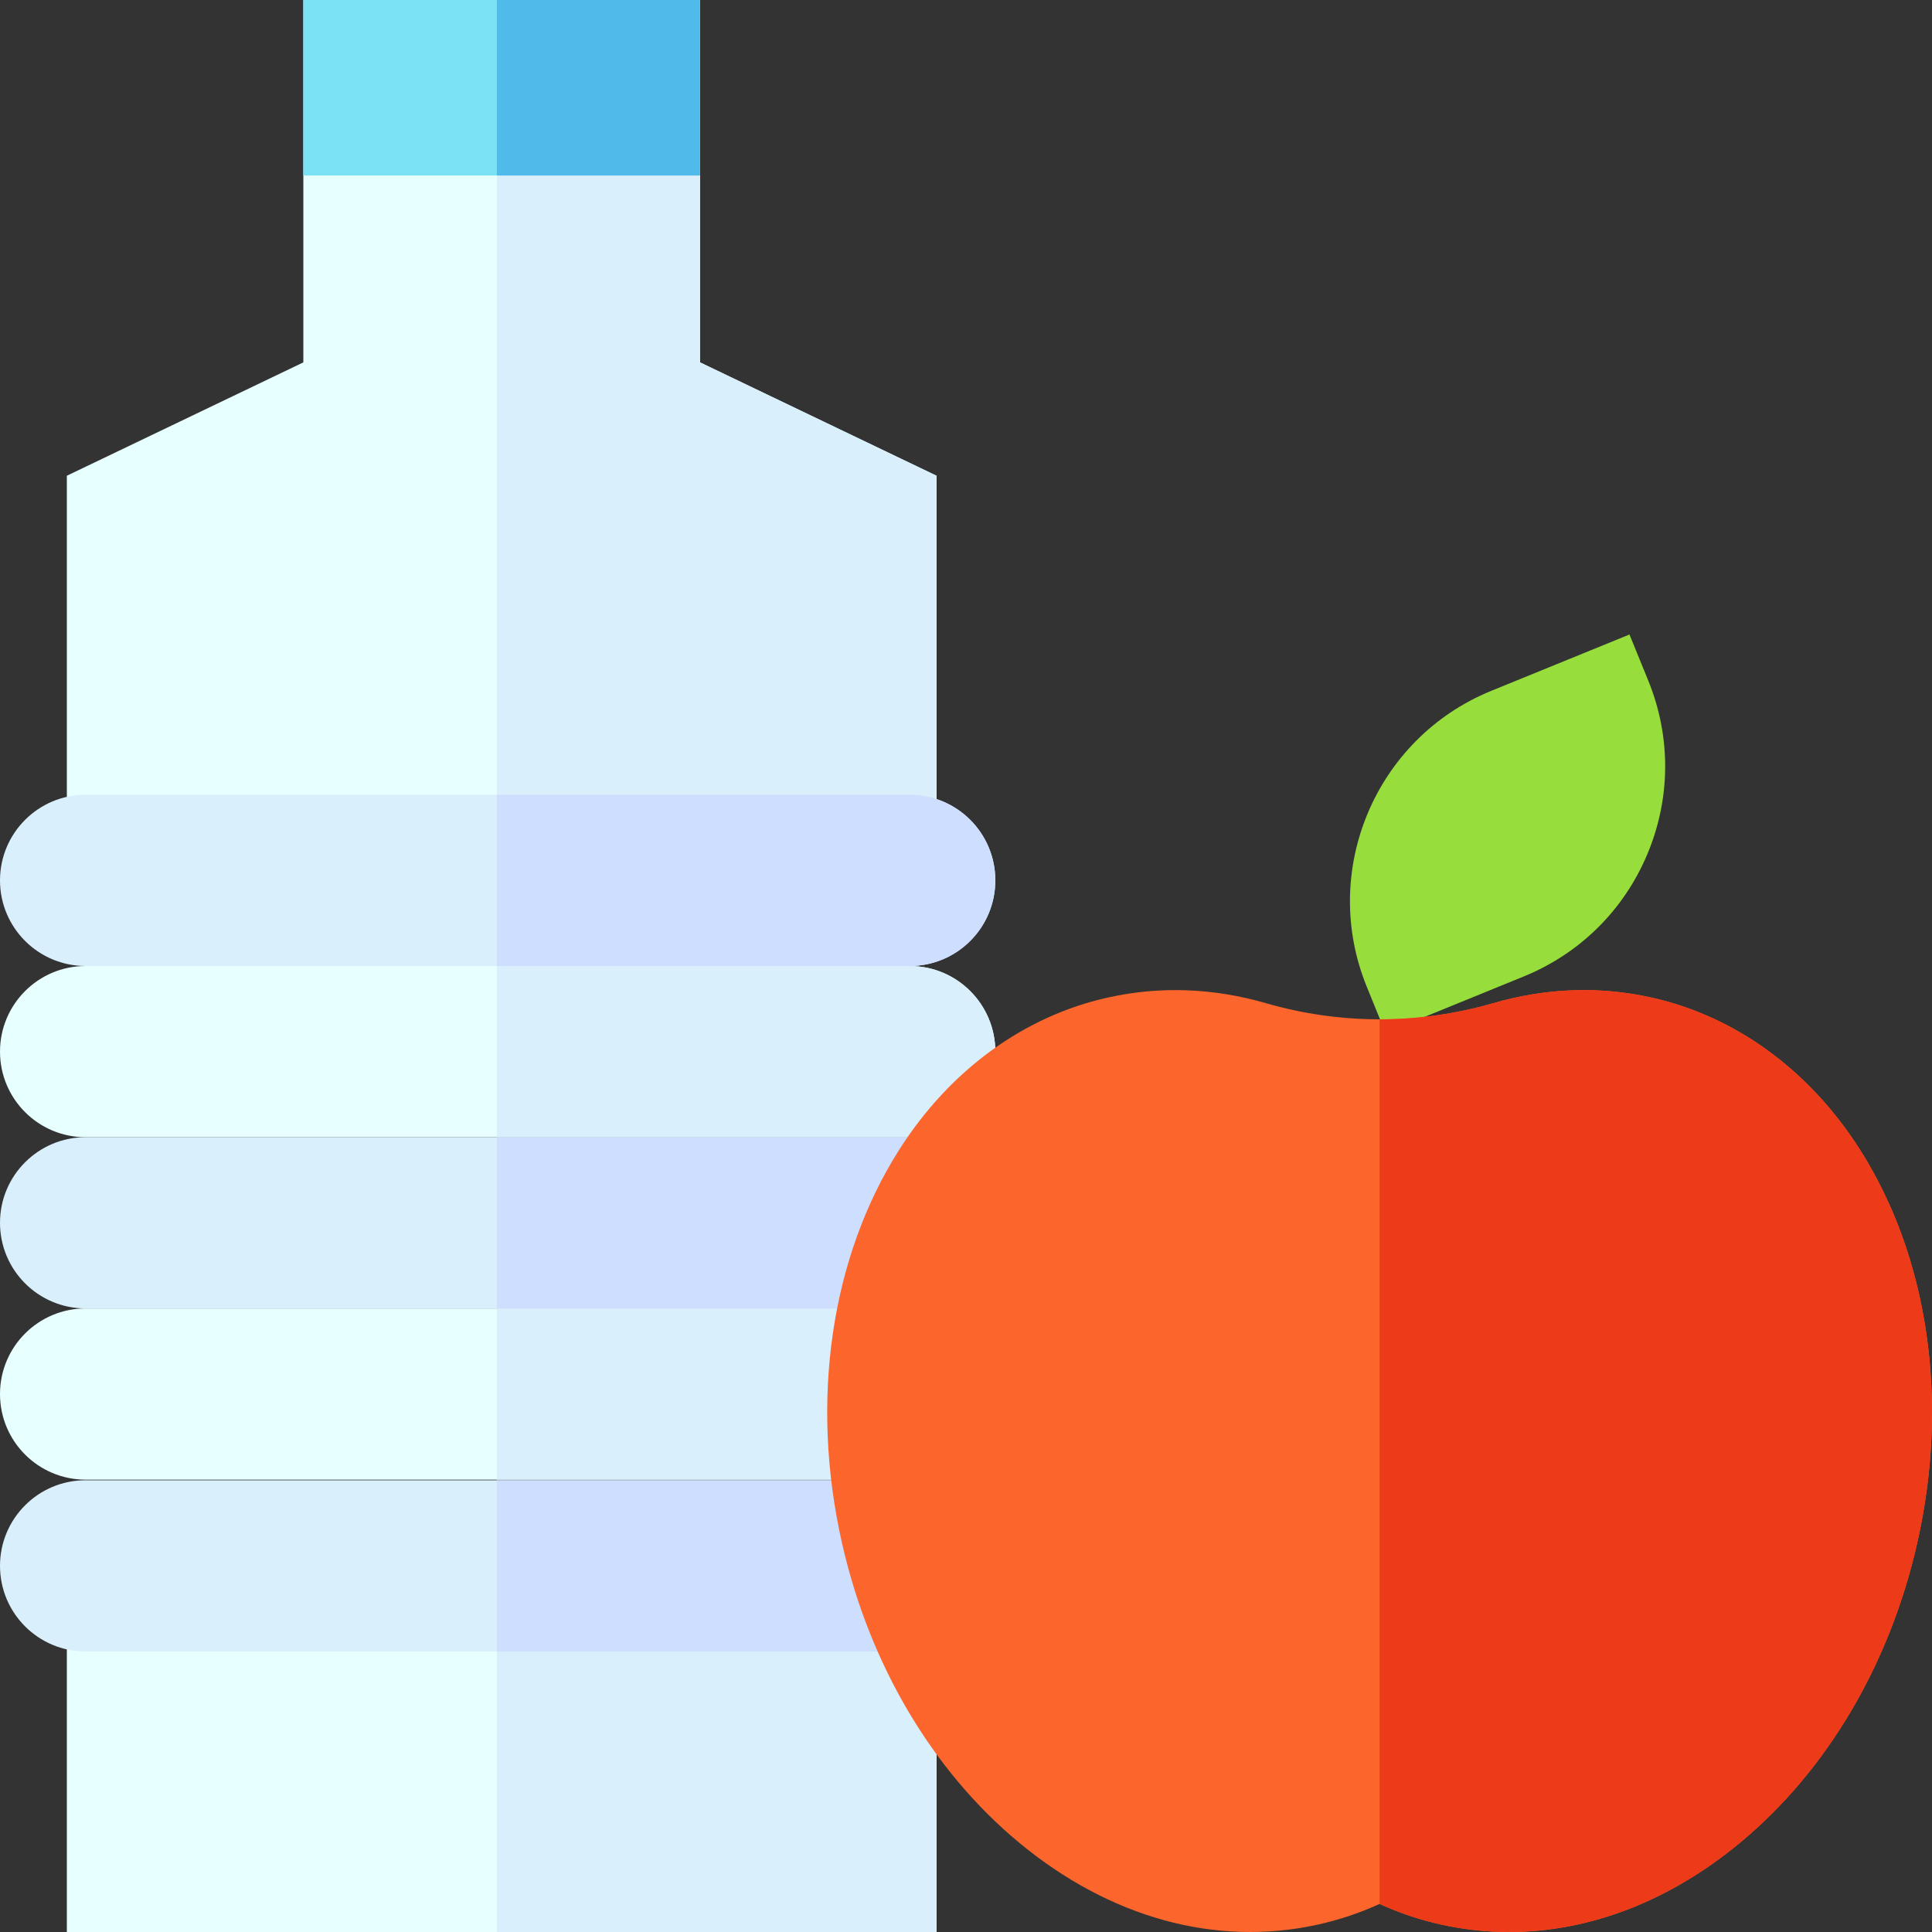 <svg id="Capa_1" enable-background="new 0 0 512 512" height="512" viewBox="0 0 512 512" width="512" xmlns="http://www.w3.org/2000/svg"><rect x="0" y="0" width="512" height="512" fill="#333333" stroke="none"/><g fill="#e7ffff"><path d="m248.189 512h-230.472v-91.115h230.472z"/><path d="m248.189 220.627h-230.472v-94.551l62.67-30.041v-96.035h105.132v96.035l62.67 30.041z"/><path d="m241.083 301.374h-218.396c-12.53 0-22.687-10.157-22.687-22.687 0-12.53 10.157-22.687 22.687-22.687h218.396c12.53 0 22.687 10.157 22.687 22.687 0 12.53-10.157 22.687-22.687 22.687z"/><path d="m241.083 392.122h-218.396c-12.53 0-22.687-10.157-22.687-22.687 0-12.53 10.157-22.687 22.687-22.687h218.396c12.53 0 22.687 10.157 22.687 22.687 0 12.53-10.157 22.687-22.687 22.687z"/></g><path d="m131.667 420.885h116.522v91.115h-116.522z" fill="#d9effc"/><path d="m185.519 96.035v-96.035h-53.852v220.627h116.522v-94.551z" fill="#d9effc"/><path d="m241.083 256h-109.416v45.374h109.416c12.53 0 22.687-10.157 22.687-22.687s-10.157-22.687-22.687-22.687z" fill="#d9effc"/><path d="m241.083 346.748h-109.416v45.374h109.416c12.53 0 22.687-10.157 22.687-22.687 0-12.53-10.157-22.687-22.687-22.687z" fill="#d9effc"/><path d="m80.387 0h105.132v46.505h-105.132z" fill="#7be2f5"/><path d="m241.083 256h-218.396c-12.53 0-22.687-10.157-22.687-22.687 0-12.53 10.157-22.687 22.687-22.687h218.396c12.53 0 22.687 10.157 22.687 22.687 0 12.53-10.157 22.687-22.687 22.687z" fill="#d9effc"/><path d="m241.083 346.748h-218.396c-12.53 0-22.687-10.157-22.687-22.687 0-12.53 10.157-22.687 22.687-22.687h218.396c12.53 0 22.687 10.157 22.687 22.687 0 12.53-10.157 22.687-22.687 22.687z" fill="#d9effc"/><path d="m241.083 437.655h-218.396c-12.53 0-22.687-10.157-22.687-22.687 0-12.53 10.157-22.687 22.687-22.687h218.396c12.53 0 22.687 10.157 22.687 22.687 0 12.53-10.157 22.687-22.687 22.687z" fill="#d9effc"/><path d="m131.667 0h53.852v46.505h-53.852z" fill="#50baea"/><path d="m241.083 210.626h-109.416v45.374h109.416c12.53 0 22.687-10.157 22.687-22.687s-10.157-22.687-22.687-22.687z" fill="#cddefe"/><path d="m241.083 301.374h-109.416v45.374h109.416c12.53 0 22.687-10.157 22.687-22.687s-10.157-22.687-22.687-22.687z" fill="#cddefe"/><path d="m241.083 392.281h-109.416v45.374h109.416c12.53 0 22.687-10.157 22.687-22.687 0-12.529-10.157-22.687-22.687-22.687z" fill="#cddefe"/><path d="m367.175 273.705-4.973-12.228c-12.516-30.706 2.287-65.878 33.001-78.398l36.622-14.926 4.98 12.213c6.065 14.88 5.973 31.229-.26 46.038s-17.859 26.304-32.738 32.369z" fill="#97de3d"/><path d="m399.92 512c-5.981 0-11.961-.645-17.886-1.948-5.652-1.244-11.15-3.083-16.425-5.489-5.274 2.406-10.771 4.245-16.422 5.489-26.981 5.936-55.095-1.798-79.169-21.778-22.965-19.06-39.614-47.242-46.881-79.355-8.521-37.648-2.999-75.632 15.152-104.213 13.414-21.123 33.111-35.465 55.466-40.385 13.73-3.023 27.788-2.505 41.778 1.54 19.675 5.692 40.475 5.69 60.155 0 13.99-4.044 28.046-4.562 41.777-1.54h-.001c22.354 4.92 42.052 19.262 55.466 40.384 18.15 28.581 23.674 66.566 15.153 104.214-7.268 32.113-23.917 60.295-46.882 79.355-18.787 15.591-40.034 23.726-61.281 23.726z" fill="#fc652c"/><path d="m492.929 304.705c-13.414-21.122-33.111-35.464-55.466-40.384h.001c-13.731-3.021-27.788-2.504-41.777 1.541-9.839 2.845-19.959 4.268-30.078 4.268v234.433c5.275 2.406 10.772 4.245 16.425 5.489 5.925 1.304 11.906 1.948 17.886 1.948 21.246 0 42.493-8.135 61.28-23.727 22.965-19.06 39.614-47.242 46.882-79.355 8.521-37.647 2.998-75.632-15.153-104.213z" fill="#ed3a19"/></svg>